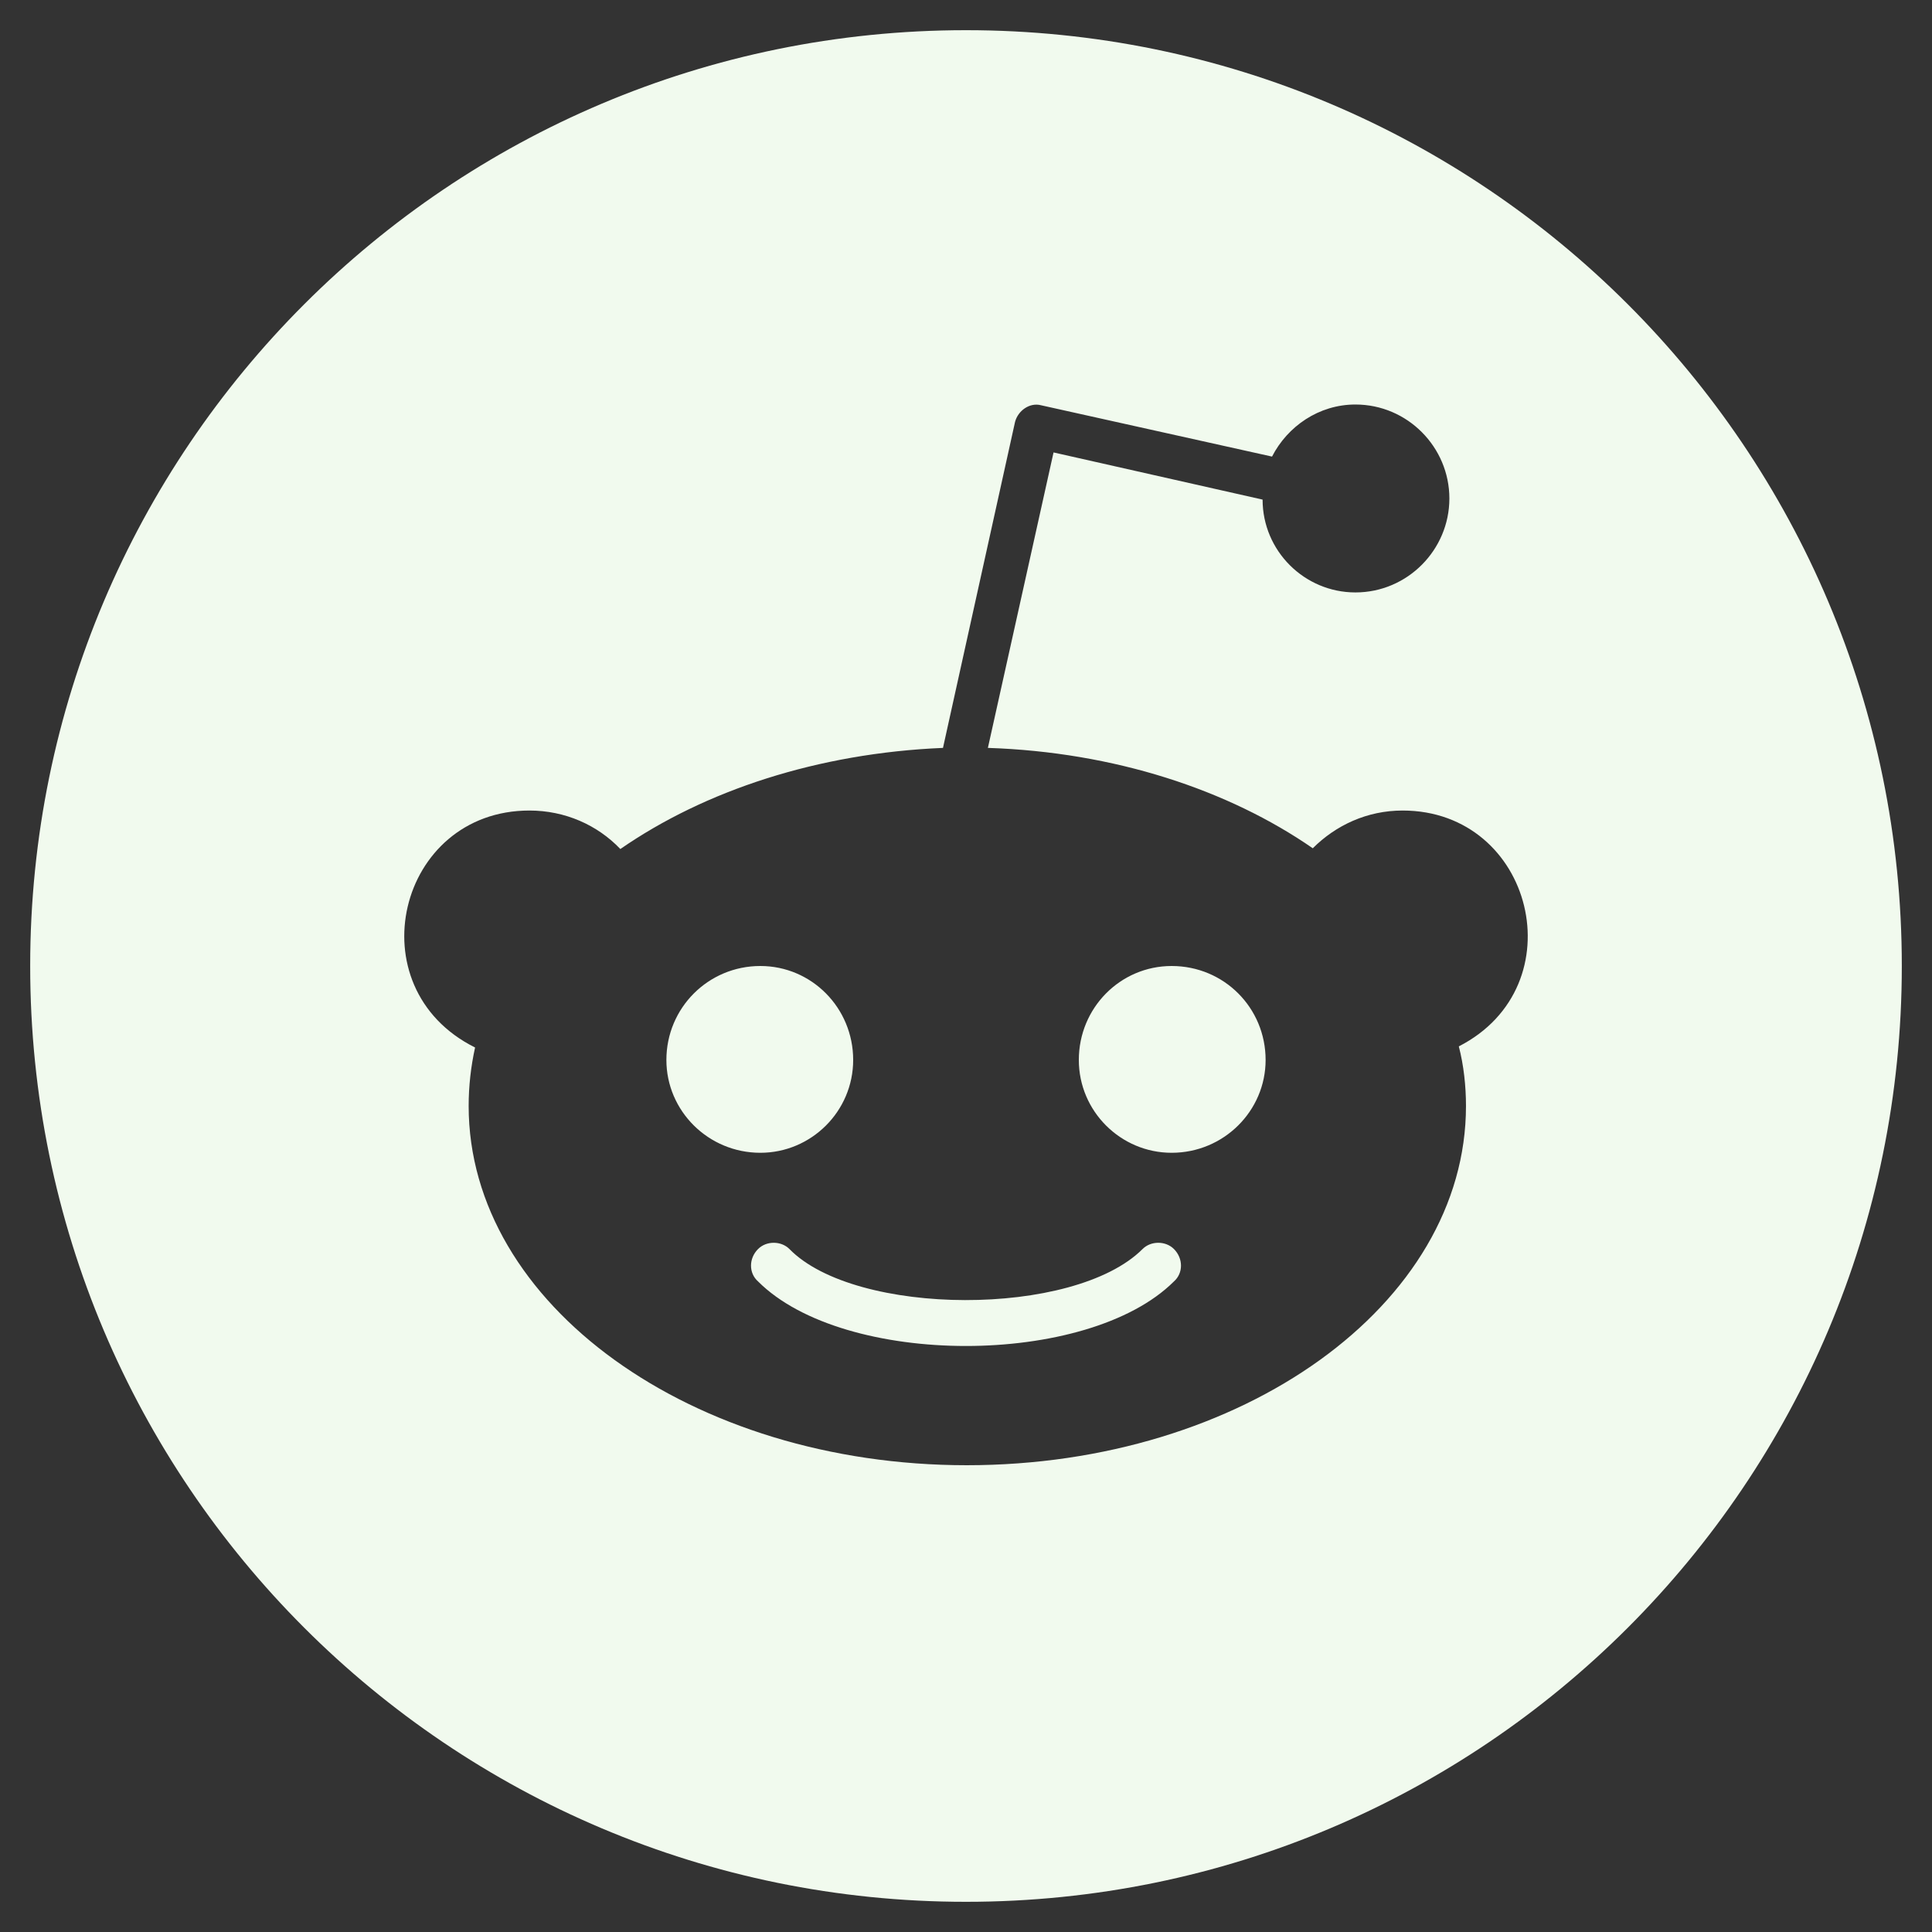 <?xml version="1.0" encoding="UTF-8" standalone="no"?>
<svg
   xmlns:dc="http://purl.org/dc/elements/1.1/"
   xmlns:cc="http://creativecommons.org/ns#"
   xmlns:rdf="http://www.w3.org/1999/02/22-rdf-syntax-ns#"
   xmlns:svg="http://www.w3.org/2000/svg"
   xmlns="http://www.w3.org/2000/svg"
   xmlns:sodipodi="http://sodipodi.sourceforge.net/DTD/sodipodi-0.dtd"
   xmlns:inkscape="http://www.inkscape.org/namespaces/inkscape"
   aria-hidden="true"
   focusable="false"
   data-prefix="fab"
   data-icon="reddit"
   class="svg-inline--fa fa-reddit fa-w-16"
   role="img"
   viewBox="0 0 512 512"
   version="1.1"
   id="svg4"
   sodipodi:docname="reddit.svg"
   inkscape:version="1.0.1 (3bc2e813f5, 2020-09-07)">
  <rect x="0" y="0" width="512" height="512" fill="#333333" stroke="none"/>
  <defs
     id="defs8" />
  <sodipodi:namedview
     pagecolor="#ffffff"
     bordercolor="#666666"
     borderopacity="1"
     objecttolerance="10"
     gridtolerance="10"
     guidetolerance="10"
     inkscape:pageopacity="0"
     inkscape:pageshadow="2"
     inkscape:window-width="3440"
     inkscape:window-height="1361"
     id="namedview6"
     showgrid="false"
     inkscape:zoom="1.96875"
     inkscape:cx="256"
     inkscape:cy="256"
     inkscape:window-x="-9"
     inkscape:window-y="-9"
     inkscape:window-maximized="1"
     inkscape:current-layer="svg4" />
  <path
     fill="currentColor"
     d="M201.5 305.5c-13.8 0-24.9-11.1-24.9-24.6 0-13.8 11.1-24.9 24.9-24.9 13.6 0 24.6 11.1 24.6 24.9 0 13.6-11.1 24.6-24.6 24.6zM504 256c0 137-111 248-248 248S8 393 8 256 119 8 256 8s248 111 248 248zm-132.3-41.2c-9.4 0-17.7 3.9-23.8 10-22.4-15.5-52.6-25.5-86.1-26.6l17.4-78.3 55.4 12.5c0 13.6 11.1 24.6 24.6 24.6 13.8 0 24.9-11.3 24.9-24.9s-11.1-24.9-24.9-24.9c-9.7 0-18 5.8-22.1 13.8l-61.2-13.6c-3-.8-6.1 1.4-6.9 4.4l-19.1 86.4c-33.2 1.4-63.1 11.3-85.5 26.8-6.1-6.4-14.7-10.2-24.1-10.2-34.9 0-46.3 46.9-14.4 62.8-1.1 5-1.7 10.2-1.7 15.5 0 52.6 59.2 95.2 132 95.2 73.1 0 132.3-42.6 132.3-95.2 0-5.3-.6-10.8-1.9-15.8 31.3-16 19.8-62.5-14.9-62.5zM302.8 331c-18.2 18.2-76.1 17.9-93.6 0-2.2-2.2-6.1-2.2-8.3 0-2.5 2.5-2.5 6.4 0 8.6 22.8 22.8 87.3 22.8 110.2 0 2.5-2.2 2.5-6.1 0-8.6-2.2-2.2-6.1-2.2-8.3 0zm7.7-75c-13.6 0-24.6 11.1-24.6 24.9 0 13.6 11.1 24.6 24.6 24.6 13.8 0 24.9-11.1 24.9-24.6 0-13.8-11-24.9-24.9-24.9z"
     id="path2"
     style="fill:#f1faee;fill-opacity:1"
     inkscape:export-xdpi="6.1935482"
     inkscape:export-ydpi="6.1935482" />
</svg>
